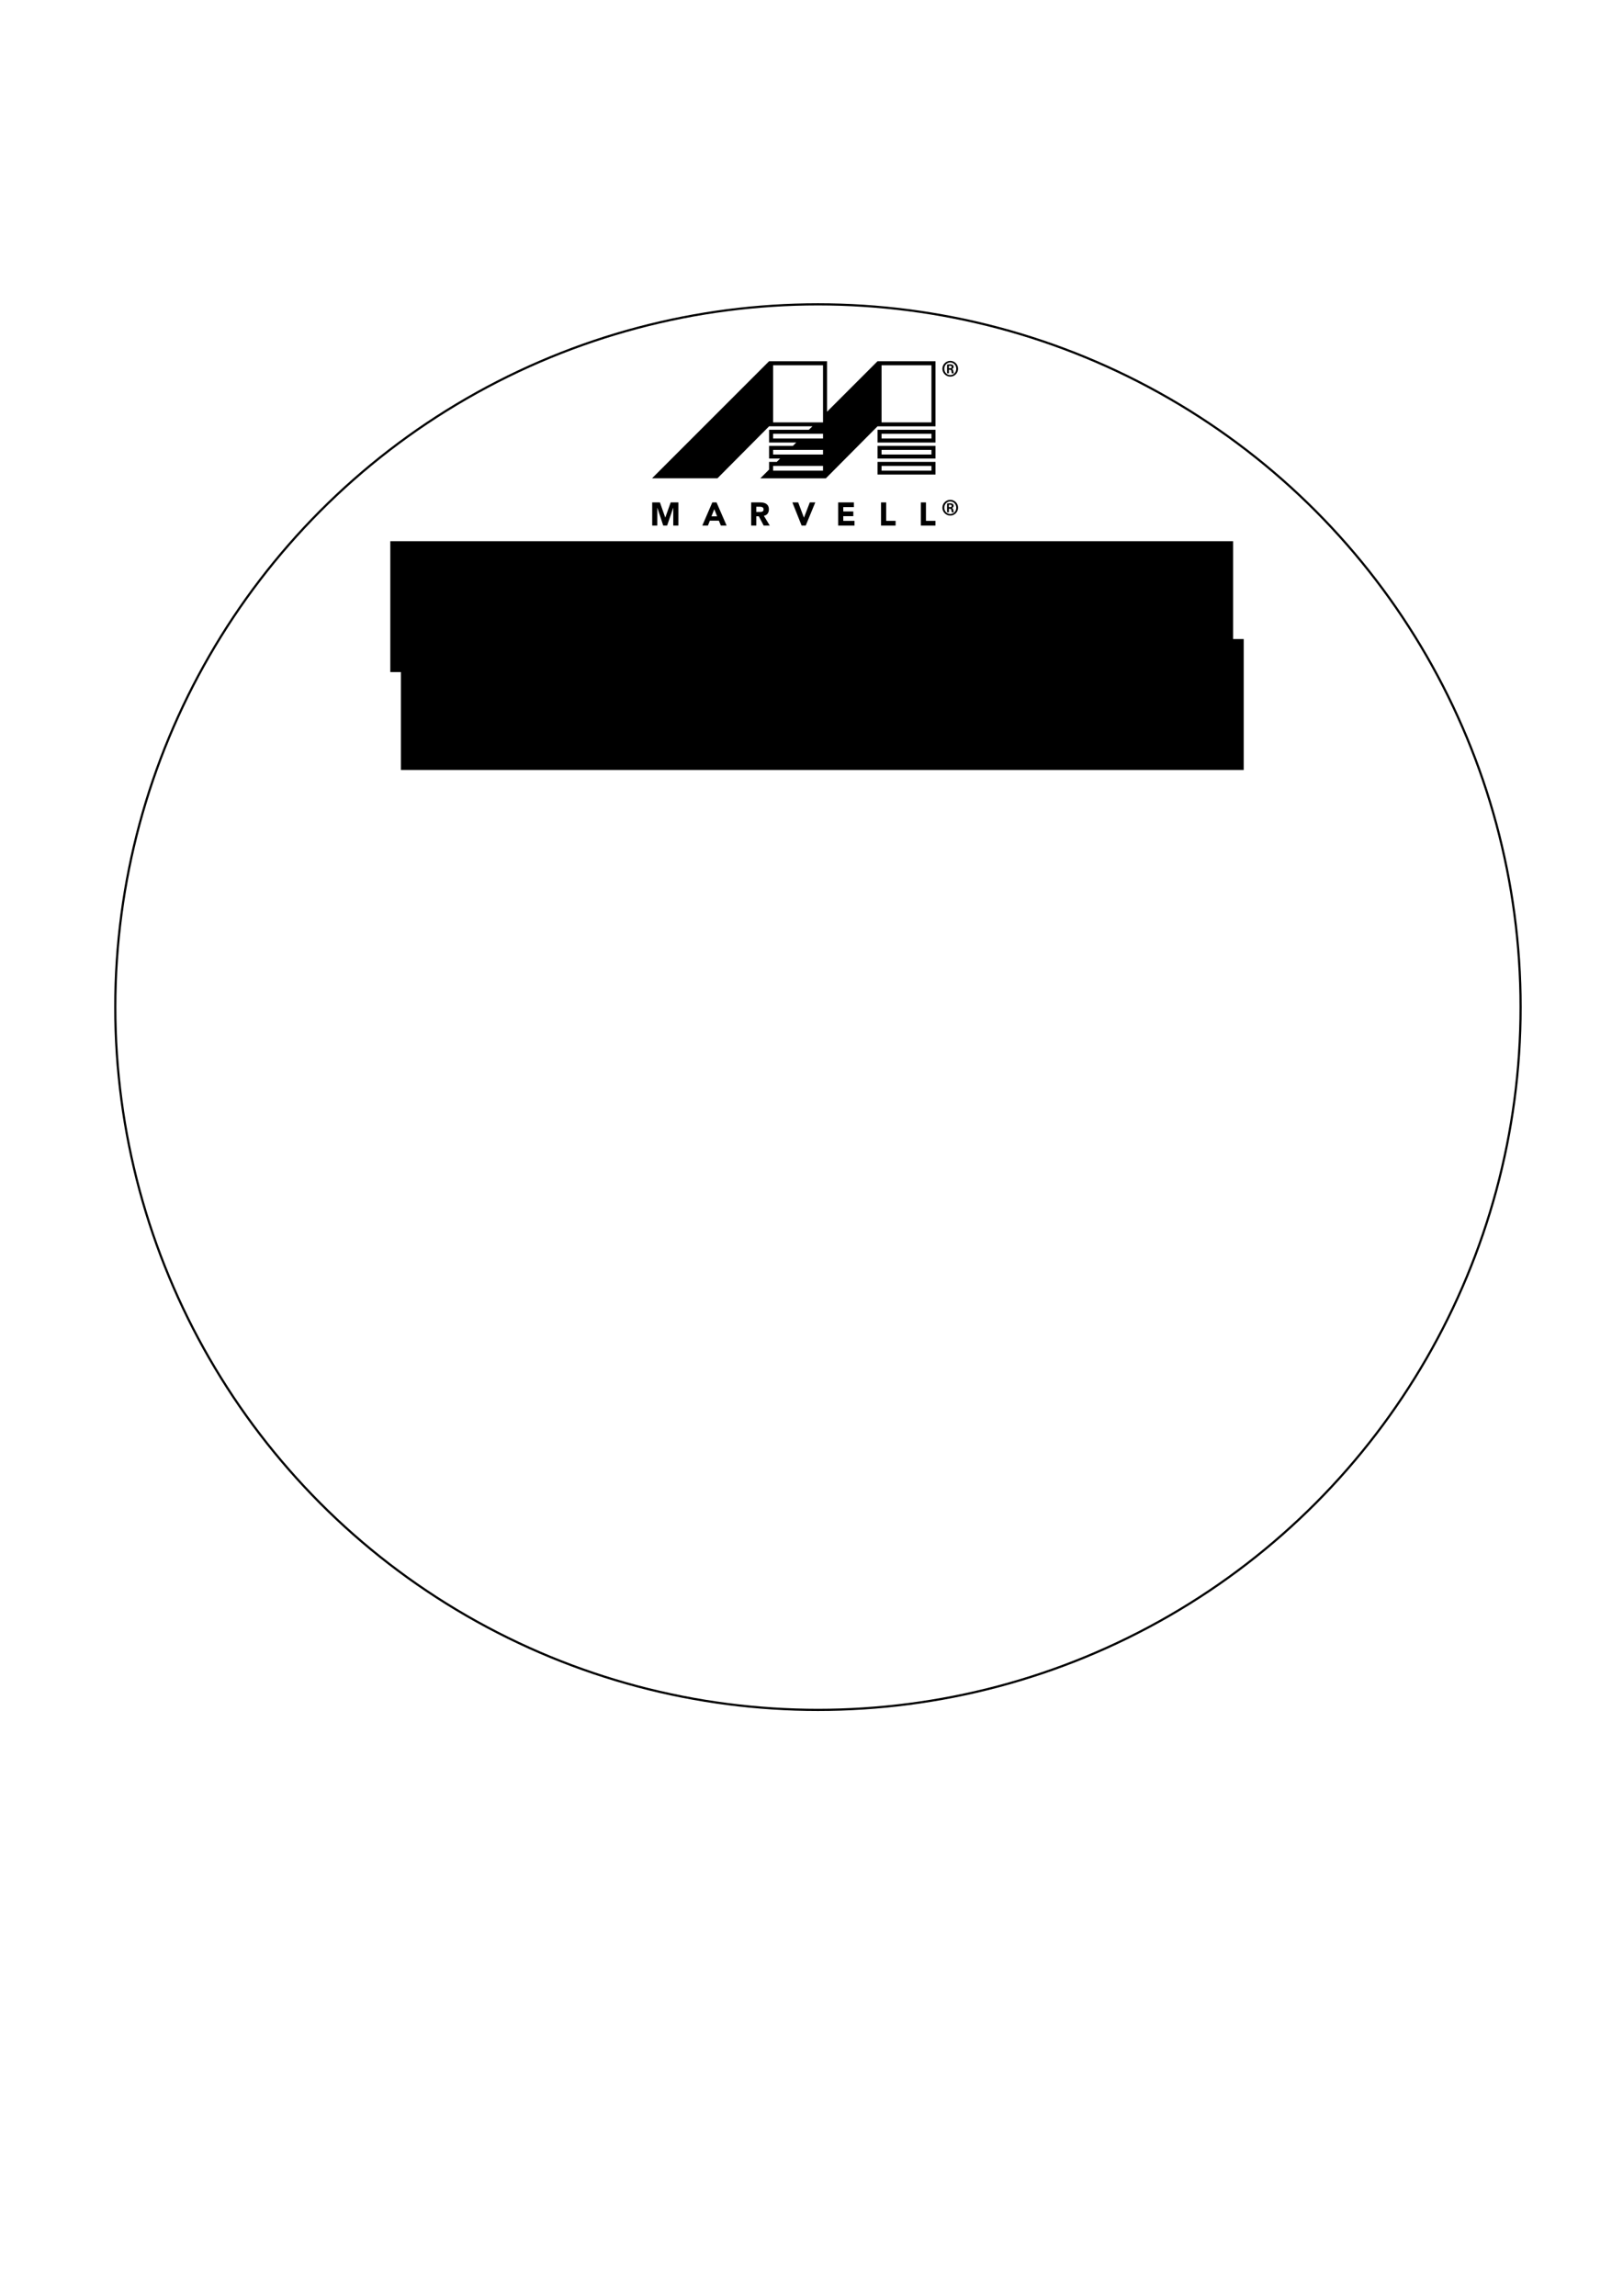 <?xml version="1.0" encoding="UTF-8" standalone="no"?>
<!-- Created with Inkscape (http://www.inkscape.org/) -->

<svg
   xmlns:dc="http://purl.org/dc/elements/1.1/"
   xmlns:cc="http://creativecommons.org/ns#"
   xmlns:rdf="http://www.w3.org/1999/02/22-rdf-syntax-ns#"
   xmlns:svg="http://www.w3.org/2000/svg"
   xmlns="http://www.w3.org/2000/svg"
   xmlns:sodipodi="http://sodipodi.sourceforge.net/DTD/sodipodi-0.dtd"
   xmlns:inkscape="http://www.inkscape.org/namespaces/inkscape"
   width="210mm"
   height="297mm"
   viewBox="0 0 744.094 1052.362"
   id="svg2"
   version="1.1"
   inkscape:version="0.91 r13725"
   sodipodi:docname="CD.svg">
  <defs
     id="defs4" />
  <sodipodi:namedview
     id="base"
     pagecolor="#ffffff"
     bordercolor="#666666"
     borderopacity="1.0"
     inkscape:pageopacity="0.0"
     inkscape:pageshadow="2"
     inkscape:zoom="0.7"
     inkscape:cx="363.2449"
     inkscape:cy="572.3001"
     inkscape:document-units="px"
     inkscape:current-layer="layer1"
     showgrid="true"
     inkscape:snap-grids="true"
     inkscape:snap-object-midpoints="true"
     inkscape:window-width="1301"
     inkscape:window-height="744"
     inkscape:window-x="65"
     inkscape:window-y="24"
     inkscape:window-maximized="1">
    <inkscape:grid
       type="xygrid"
       id="grid3354" />
  </sodipodi:namedview>
  <g
     inkscape:label="Layer 1"
     inkscape:groupmode="layer"
     id="layer1">
    <circle
       style="fill:none;fill-rule:evenodd;stroke:#000000;stroke-width:1px;stroke-linecap:butt;stroke-linejoin:miter;stroke-opacity:1"
       id="path3340"
       cx="375"
       cy="461.648"
       r="322.143" />
    <g
       transform="matrix(0.198,0,0,0.198,136.274,322.31)"
       id="layer1-3"
       style="fill:#000000">
      <g
         transform="matrix(8.521,0,0,8.521,-5873.12,3391.86)"
         id="g6547"
         style="fill:#000000">
        <path
           inkscape:connector-curvature="0"
           d="m 785.708,-452.597 2.1,0 1.448,4.104 0.02,0 1.456,-4.104 2.092,0 0,6.294 -1.387,0 0,-4.827 -0.021,0 -1.651,4.827 -1.059,0 -1.59,-4.827 -0.021,0 0,4.827 -1.386,0 0,-6.294"
           id="path6423"
           style="fill:#000000;fill-opacity:1;fill-rule:nonzero;stroke:none" />
        <path
           inkscape:connector-curvature="0"
           d="m 803.351,-448.81 -1.538,0 0.765,-1.954 0.772,1.954 z m -4.027,2.507 1.529,0 0.525,-1.331 2.446,0 0.544,1.331 1.566,0 -2.741,-6.294 -1.147,0 -2.721,6.294"
           id="path6427"
           style="fill:#000000;fill-opacity:1;fill-rule:nonzero;stroke:none" />
        <path
           inkscape:connector-curvature="0"
           d="m 813.996,-451.423 0.909,0 c 0.507,0 1.075,0.098 1.075,0.73 0,0.684 -0.657,0.699 -1.166,0.699 l -0.818,0 0,-1.429 z m -1.386,5.12 1.386,0 0,-2.52 0.688,0 1.317,2.52 1.66,0 -1.603,-2.656 c 0.891,-0.164 1.359,-0.843 1.359,-1.731 0,-1.465 -1.081,-1.906 -2.368,-1.906 l -2.44,0 0,6.294"
           id="path6431"
           style="fill:#000000;fill-opacity:1;fill-rule:nonzero;stroke:none" />
        <path
           inkscape:connector-curvature="0"
           d="m 823.798,-452.597 1.583,0 1.555,4.125 0.019,0 1.583,-4.125 1.488,0 -2.599,6.294 -1.113,0 -2.515,-6.294"
           id="path6435"
           style="fill:#000000;fill-opacity:1;fill-rule:nonzero;stroke:none" />
        <path
           inkscape:connector-curvature="0"
           d="m 836.249,-452.597 4.272,0 0,1.281 -2.891,0 0,1.174 2.732,0 0,1.28 -2.732,0 0,1.276 3.053,0 0,1.282 -4.434,0 0,-6.294"
           id="path6439"
           style="fill:#000000;fill-opacity:1;fill-rule:nonzero;stroke:none" />
        <path
           inkscape:connector-curvature="0"
           d="m 847.897,-452.597 1.39,0 0,5.011 2.565,0 0,1.282 -3.955,0 0,-6.294"
           id="path6443"
           style="fill:#000000;fill-opacity:1;fill-rule:nonzero;stroke:none" />
        <path
           inkscape:connector-curvature="0"
           d="m 858.718,-452.597 1.386,0 0,5.011 2.574,0 0,1.282 -3.96,0 0,-6.294"
           id="path6447"
           style="fill:#000000;fill-opacity:1;fill-rule:nonzero;stroke:none" />
        <path
           inkscape:connector-curvature="0"
           d="m 866.718,-453.298 c 1.174,0 2.111,0.96 2.111,2.131 0,1.201 -0.938,2.149 -2.124,2.149 -1.176,0 -2.136,-0.948 -2.136,-2.149 0,-1.171 0.96,-2.131 2.136,-2.131 l 0.013,0 z m -0.022,0.427 c -0.892,0 -1.614,0.769 -1.614,1.716 0,0.961 0.721,1.709 1.624,1.709 0.899,0.01 1.631,-0.748 1.631,-1.709 0,-0.948 -0.733,-1.716 -1.631,-1.716 l -0.01,0 z m -0.361,2.949 -0.505,0 0,-2.37 c 0.193,-0.03 0.4,-0.066 0.761,-0.066 0.409,0 0.655,0.066 0.814,0.188 0.134,0.105 0.212,0.269 0.212,0.515 0,0.286 -0.2,0.481 -0.456,0.55 l 0,0.021 c 0.207,0.037 0.341,0.223 0.378,0.576 0.049,0.366 0.098,0.514 0.135,0.586 l -0.525,0 c -0.051,-0.085 -0.092,-0.292 -0.138,-0.613 -0.036,-0.256 -0.195,-0.364 -0.451,-0.364 l -0.225,0 0,0.976 z m 0,-1.367 0.24,0 c 0.292,0 0.522,-0.087 0.522,-0.341 0,-0.195 -0.144,-0.349 -0.486,-0.349 -0.125,0 -0.207,0 -0.276,0.007 l 0,0.682"
           id="path6451"
           style="fill:#000000;fill-opacity:1;fill-rule:nonzero;stroke:none" />
        <path
           inkscape:connector-curvature="0"
           d="M 400.562,168.938 368.75,200.75 l 17.781,0 14.031,-14.125 11.781,0 -0.969,0.938 -10.812,0 0,3.469 7.375,0 -0.906,0.906 -6.469,0 0,3.438 3,0 -0.906,0.906 -2.094,0 0,2.094 -2.375,2.375 17.812,0 14.031,-14.125 15.75,0 0,-17.688 -15.719,0 -0.031,0 -13.719,13.719 0,-13.719 -15.719,0 -0.031,0 z m 1.094,1.094 13.562,0 0,15.531 -13.562,0 0,-15.531 z m 29.469,0 13.562,0 0,15.531 -13.562,0 0,-15.531 z m -1.094,17.531 0,3.469 15.75,0 0,-3.469 -15.75,0 z m -28.375,1.094 13.562,0 0,1.281 -13.562,0 0,-1.281 z m 29.469,0 13.562,0 0,1.281 -13.562,0 0,-1.281 z m -1.094,3.281 0,3.438 15.75,0 0,-3.438 -15.75,0 z m -28.375,1.094 13.562,0 0,1.25 -13.562,0 0,-1.25 z m 29.469,0 13.562,0 0,1.25 -13.562,0 0,-1.25 z m -1.094,3.25 0,3.438 15.75,0 0,-3.438 -15.75,0 z m -28.375,1.094 13.562,0 0,1.281 -13.562,0 0,-1.281 z m 29.469,0 13.562,0 0,1.281 -13.562,0 0,-1.281 z"
           transform="translate(416.908,-659.894)"
           id="path6453"
           style="fill:#000000;fill-opacity:1;fill-rule:nonzero;stroke:none" />
        <path
           inkscape:connector-curvature="0"
           d="m 866.718,-491.049 c 1.174,0 2.111,0.954 2.111,2.136 0,1.191 -0.938,2.144 -2.124,2.144 -1.176,0 -2.136,-0.953 -2.136,-2.144 0,-1.183 0.96,-2.136 2.136,-2.136 l 0.013,0 z m -0.022,0.427 c -0.892,0 -1.614,0.769 -1.614,1.716 0,0.959 0.721,1.714 1.624,1.714 0.899,0.002 1.631,-0.755 1.631,-1.714 0,-0.948 -0.733,-1.716 -1.631,-1.716 l -0.01,0 z m -0.361,2.954 -0.505,0 0,-2.377 c 0.193,-0.028 0.4,-0.064 0.761,-0.064 0.409,0 0.655,0.064 0.814,0.185 0.134,0.107 0.212,0.269 0.212,0.512 0,0.286 -0.2,0.489 -0.456,0.55 l 0,0.021 c 0.207,0.04 0.341,0.228 0.378,0.576 0.049,0.376 0.098,0.512 0.135,0.596 l -0.525,0 c -0.051,-0.09 -0.092,-0.294 -0.138,-0.623 -0.036,-0.254 -0.195,-0.359 -0.451,-0.359 l -0.225,0 0,0.981 z m 0,-1.373 0.24,0 c 0.292,0 0.522,-0.092 0.522,-0.341 0,-0.2 -0.144,-0.35 -0.486,-0.35 -0.125,0 -0.207,0 -0.276,0.013 l 0,0.679"
           id="path6475"
           style="fill:#000000;fill-opacity:1;fill-rule:nonzero;stroke:none" />
      </g>
    </g>
    <flowRoot
       xml:space="preserve"
       id="flowRoot3356"
       style="font-style:normal;font-weight:normal;font-size:30px;line-height:125%;font-family:sans-serif;text-align:center;letter-spacing:0px;word-spacing:0px;text-anchor:middle;fill:#000000;fill-opacity:1;stroke:none;stroke-width:1px;stroke-linecap:butt;stroke-linejoin:miter;stroke-opacity:1"
       transform="matrix(0.92,0,0,1,13.344,-44.286)"><flowRegion
         id="flowRegion3358"><rect
           id="rect3360"
           width="420"
           height="60"
           x="180"
           y="292.362"
           style="font-size:30px;text-align:center;text-anchor:middle" /></flowRegion><flowPara
         id="flowPara3362">PXA270-D Evaluation Board</flowPara></flowRoot>    <flowRoot
       xml:space="preserve"
       id="flowRoot3356-3"
       style="font-style:normal;font-weight:normal;font-size:30px;line-height:125%;font-family:sans-serif;text-align:center;letter-spacing:0px;word-spacing:0px;text-anchor:middle;fill:#000000;fill-opacity:1;stroke:none;stroke-width:1px;stroke-linecap:butt;stroke-linejoin:miter;stroke-opacity:1"
       transform="matrix(0.92,0,0,1,18.202,0.571)"><flowRegion
         id="flowRegion3358-6"><rect
           id="rect3360-7"
           width="420"
           height="60"
           x="180"
           y="292.362"
           style="font-size:30px;text-align:center;text-anchor:middle" /></flowRegion><flowPara
         id="flowPara3362-5">Development Kit (Part I)</flowPara></flowRoot>  </g>
</svg>
